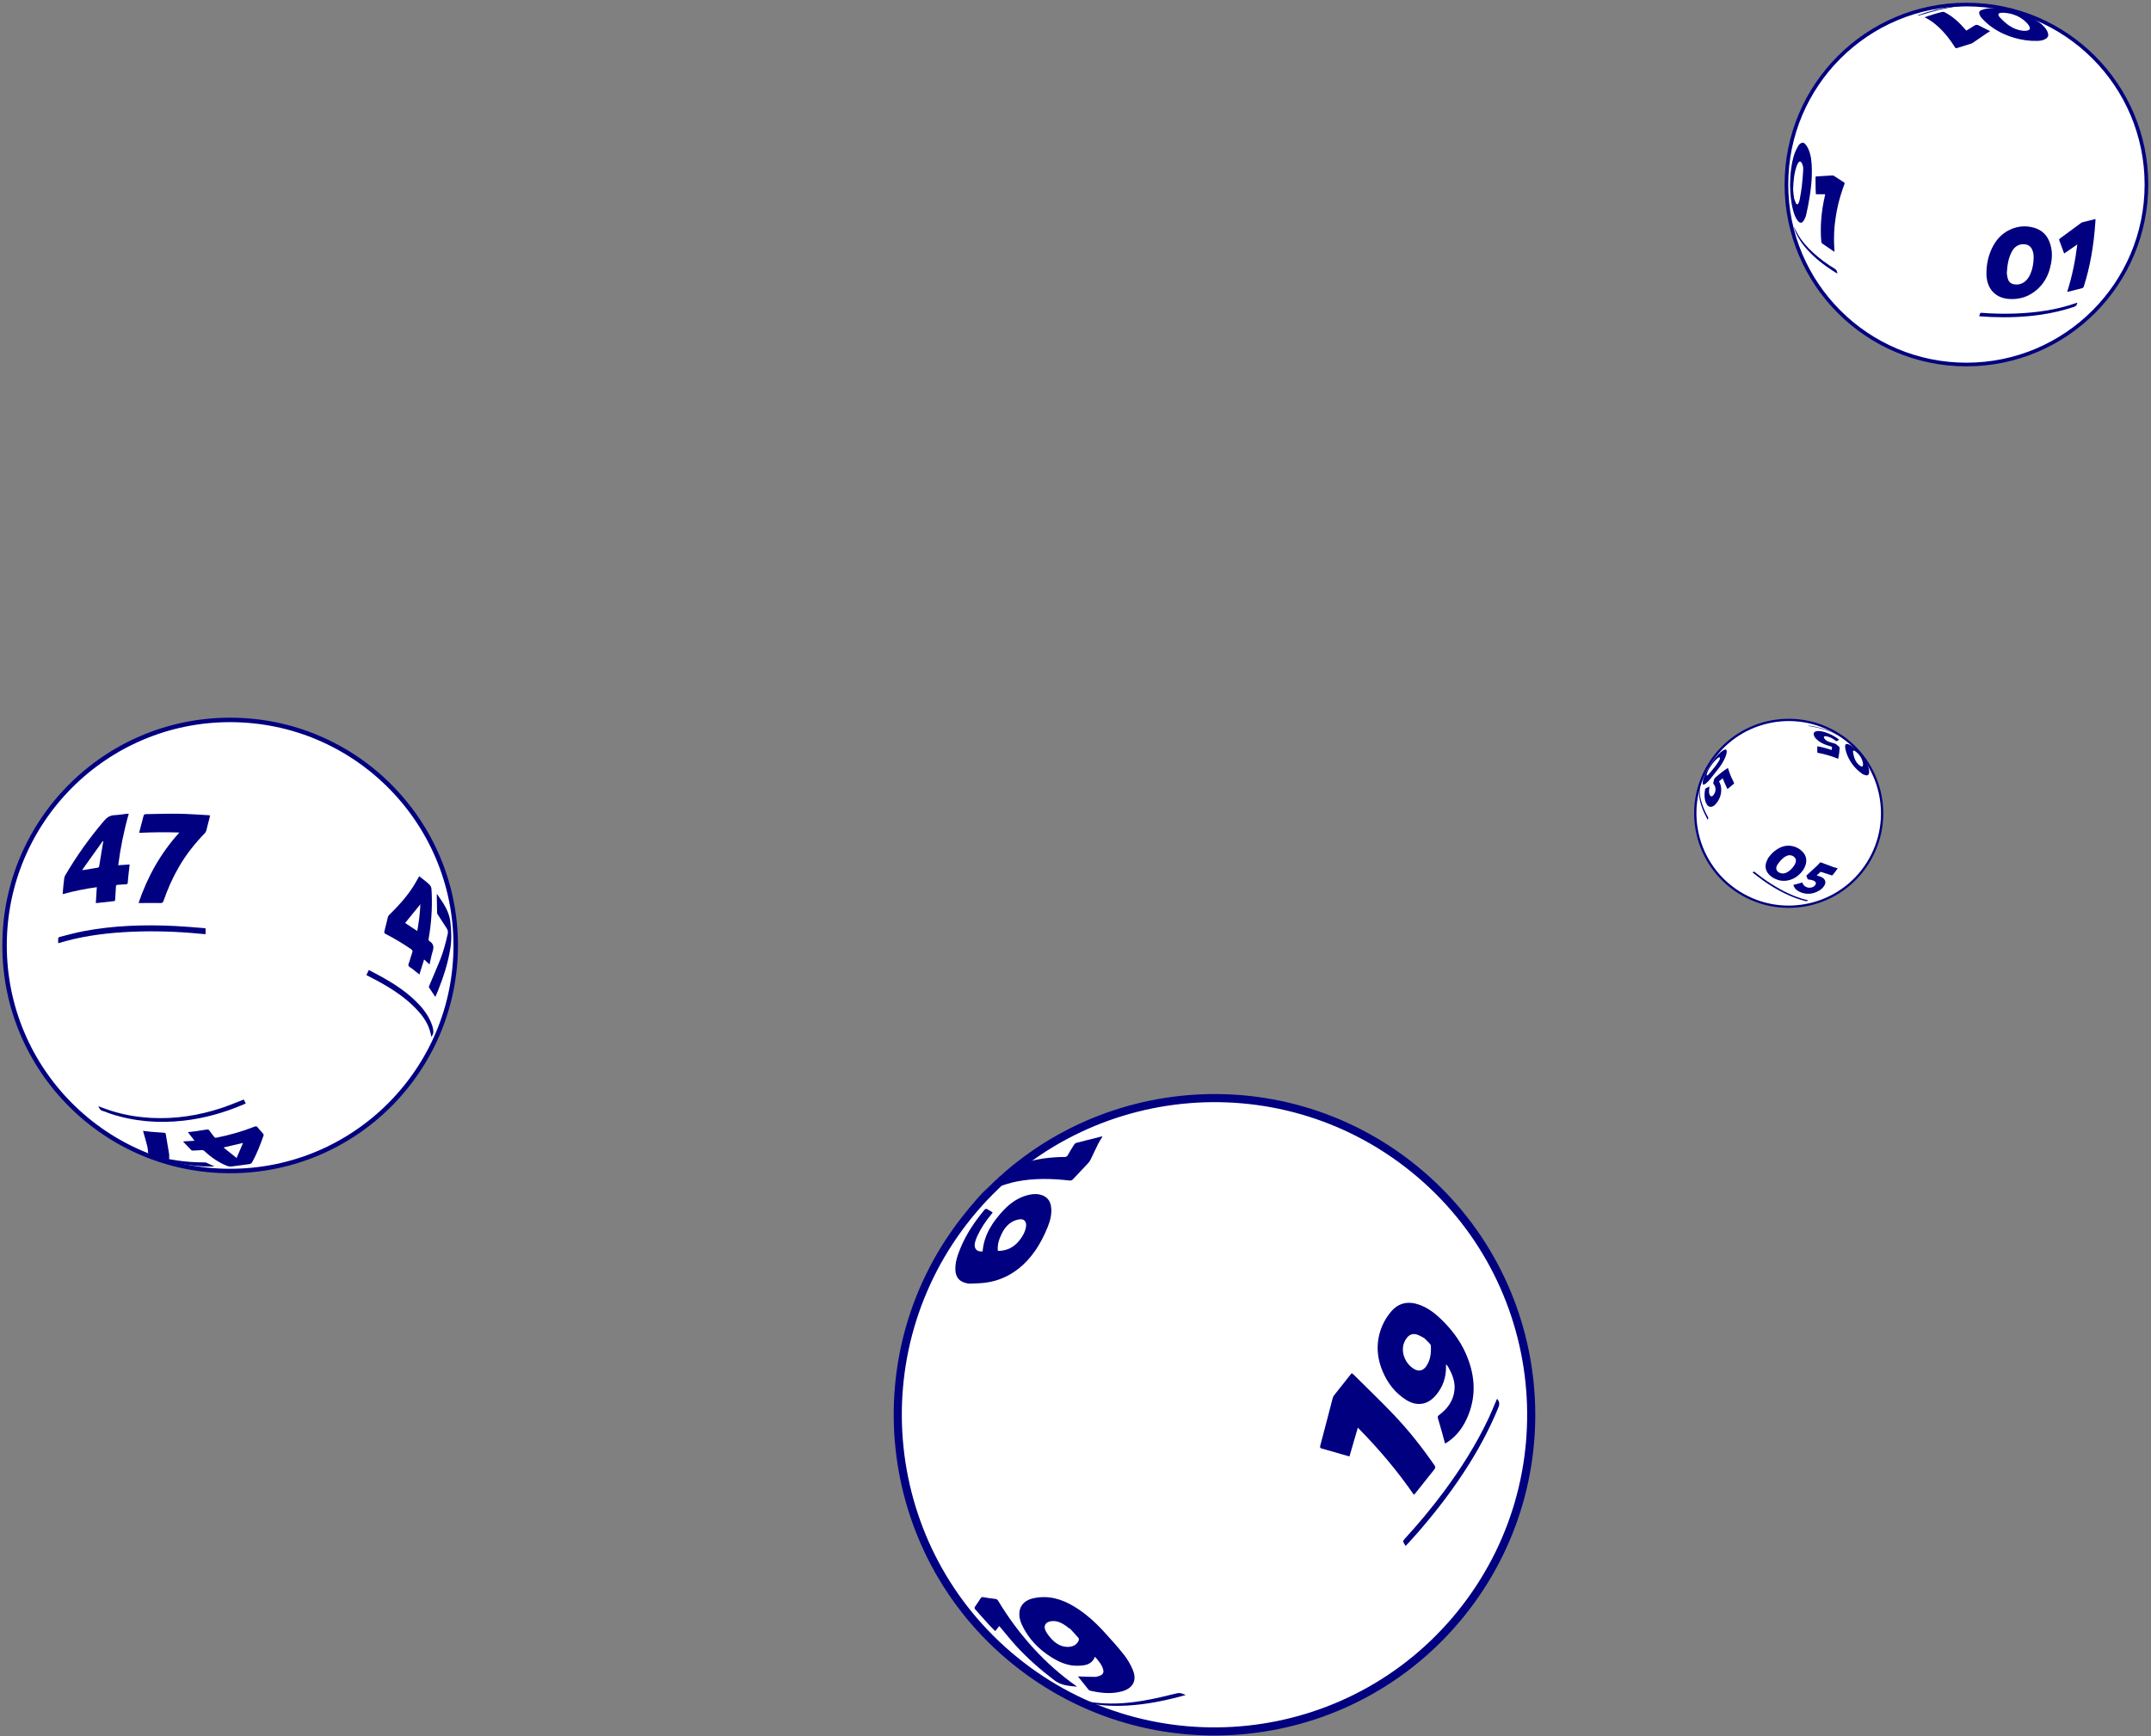 <?xml version="1.0" encoding="UTF-8"?>
<svg width="472px" height="381px" viewBox="0 0 472 381" version="1.1" xmlns="http://www.w3.org/2000/svg" xmlns:xlink="http://www.w3.org/1999/xlink">
    <rect x="0" y="0" width="472" height="381" fill="#808080" stroke="none"/>
    <title>9916F1A0-F955-42C7-A491-C48D1C817922</title>
    <g id="Toolkit" stroke="none" stroke-width="1" fill="none" fill-rule="evenodd">
        <g id="Toolkit-1" transform="translate(-1984, -4173)">
            <g id="Group-24" transform="translate(1985, 4174)">
                <g id="core-element-/draw-ball/illustrated/47" transform="translate(0, 157)">
                    <path d="M98.02,49.99 C98.02,77.058 76.078,99 49.01,99 C21.944,99 -3.26849658e-13,77.058 -3.26849658e-13,49.99 C-3.26849658e-13,22.922 21.944,0.98 49.01,0.98 C76.078,0.98 98.02,22.922 98.02,49.99" id="Fill-115" fill="#FFFFFF"></path>
                    <path d="M99,49.499 C99,76.837 76.838,99 49.499,99 C22.162,99 0,76.837 0,49.499 C0,22.162 22.162,-0.001 49.499,0 C76.838,0 99,22.162 99,49.499" id="Fill-117" fill="#FFFFFF"></path>
                    <path d="M99,49.499 C99,76.837 76.838,99 49.499,99 C22.162,99 0,76.837 0,49.499 C0,22.162 22.162,-0.001 49.499,0 C76.838,0 99,22.162 99,49.499 Z" id="Stroke-119" stroke="#000080" stroke-width="0.98" stroke-linecap="round" stroke-linejoin="round"></path>
                    <path d="M17.061,32.879 C17.091,32.91 17.122,32.941 17.152,32.973 C18.231,32.794 19.308,32.607 20.388,32.441 C20.643,32.402 20.732,32.301 20.773,32.049 C21.012,30.511 21.271,28.975 21.525,27.44 C21.569,27.181 21.623,26.926 21.672,26.669 C21.629,26.647 21.585,26.624 21.541,26.602 C20.048,28.694 18.556,30.787 17.061,32.879 M27.255,20.588 C26.188,24.313 25.433,28.05 24.941,31.895 C25.79,31.838 26.594,31.785 27.446,31.727 C27.367,32.425 27.293,33.061 27.226,33.698 C27.157,34.35 27.076,35.002 27.041,35.657 C27.026,35.982 26.906,36.067 26.598,36.075 C25.998,36.092 25.399,36.166 24.799,36.192 C24.54,36.203 24.455,36.306 24.442,36.551 C24.391,37.511 24.322,38.471 24.27,39.43 C24.259,39.63 24.229,39.749 23.985,39.774 C22.741,39.901 21.501,40.046 20.259,40.185 C20.202,40.192 20.144,40.185 20.027,40.185 C20.1,39.028 20.172,37.89 20.245,36.709 C17.703,37.053 15.231,37.558 12.743,38.235 C12.803,37.556 12.853,36.928 12.916,36.302 C12.97,35.766 13.024,35.229 13.105,34.696 C13.135,34.495 13.213,34.288 13.318,34.111 C15.792,29.873 18.64,25.897 21.823,22.153 C22.468,21.394 23.138,20.94 24.15,20.9 C25.065,20.864 25.974,20.696 26.887,20.59 C26.99,20.578 27.095,20.588 27.255,20.588" id="Fill-121" fill="#000080"></path>
                    <path d="M29.525,24.782 C29.876,23.428 30.195,22.156 30.545,20.894 C30.575,20.788 30.812,20.681 30.955,20.68 C33.405,20.635 35.857,20.557 38.308,20.594 C40.392,20.624 42.475,20.791 44.561,20.899 C44.723,20.907 44.884,20.931 45.089,20.953 C45.066,21.088 45.053,21.2 45.026,21.309 C44.776,22.304 44.533,23.301 44.265,24.291 C44.209,24.498 44.095,24.714 43.947,24.864 C41.726,27.134 39.776,29.62 38.187,32.386 C36.845,34.719 35.757,37.177 34.881,39.729 C34.758,40.085 34.602,40.191 34.235,40.185 C32.744,40.164 31.255,40.184 29.767,40.188 C29.673,40.189 29.582,40.18 29.406,40.173 C31.362,34.4 34.252,29.247 38.362,24.71 C35.403,24.61 32.511,24.644 29.525,24.782" id="Fill-123" fill="#000080"></path>
                    <path d="M90.556,46.337 C90.903,44.368 91.17,42.438 91.247,40.457 C90.113,41.847 89.01,43.201 87.898,44.565 C88.773,45.148 89.645,45.731 90.556,46.337 M90.982,34.307 C91.503,34.712 91.992,35.092 92.481,35.473 C92.501,35.488 92.52,35.504 92.537,35.52 C93.673,36.493 93.666,36.493 93.728,37.978 C93.871,41.347 93.646,44.69 93.058,48.011 C93.015,48.256 93.05,48.441 93.255,48.568 C94.125,49.099 94.252,49.817 93.953,50.754 C93.655,51.682 93.493,52.651 93.256,53.668 C92.832,53.278 92.463,52.936 92.063,52.568 C91.713,53.689 91.38,54.755 91.031,55.871 C90.45,55.407 89.927,54.991 89.405,54.575 C89.133,54.361 88.716,54.196 88.626,53.923 C88.535,53.655 88.774,53.278 88.873,52.949 C89.06,52.331 89.22,51.703 89.451,51.101 C89.607,50.691 89.482,50.501 89.144,50.27 C87.37,49.052 85.526,47.955 83.614,46.969 C83.346,46.83 83.265,46.706 83.348,46.392 C83.624,45.366 83.848,44.327 84.11,43.297 C84.155,43.123 84.258,42.942 84.385,42.818 C86.353,40.91 88.184,38.888 89.669,36.577 C90.071,35.955 90.418,35.297 90.789,34.656 C90.847,34.554 90.902,34.452 90.982,34.307" id="Fill-125" fill="#000080"></path>
                    <path d="M52.332,92.837 C50.873,93.175 49.52,93.489 48.169,93.803 C48.152,93.835 48.135,93.866 48.117,93.899 C49.029,94.626 49.938,95.353 50.919,96.137 C51.413,94.984 51.858,93.945 52.332,92.837 M39.277,92.499 C40.053,92.454 40.83,92.409 41.679,92.361 C41.177,91.706 40.724,91.117 40.23,90.471 C40.91,90.391 41.517,90.33 42.12,90.245 C42.881,90.139 43.641,90.023 44.398,89.893 C44.639,89.851 44.783,89.906 44.93,90.111 C45.268,90.59 45.65,91.039 45.998,91.513 C46.13,91.694 46.268,91.731 46.48,91.69 C49.33,91.123 52.115,90.34 54.817,89.275 C55.161,89.138 55.35,89.172 55.578,89.472 C55.933,89.938 56.359,90.352 56.735,90.803 C56.816,90.898 56.878,91.083 56.84,91.189 C56.134,93.179 55.397,95.156 54.366,97.011 C54.21,97.292 54.024,97.445 53.691,97.487 C52.389,97.652 51.093,97.863 49.789,98.009 C49.455,98.048 49.075,97.976 48.759,97.849 C46.931,97.106 45.336,96 43.906,94.661 C43.689,94.457 43.491,94.376 43.187,94.408 C42.576,94.474 41.958,94.49 41.344,94.516 C41.232,94.52 41.08,94.51 41.014,94.442 C40.403,93.829 39.808,93.201 39.208,92.578 C39.232,92.552 39.255,92.524 39.277,92.499" id="Fill-127" fill="#000080"></path>
                    <path d="M11.77,49.01 C11.77,48.605 11.746,48.249 11.784,47.9 C11.796,47.796 11.964,47.656 12.084,47.626 C13.836,47.191 15.577,46.697 17.347,46.361 C23.996,45.1 30.708,44.9 37.445,45.23 C39.558,45.334 41.667,45.533 43.779,45.691 C43.884,45.699 43.988,45.725 44.109,45.747 L44.109,47.028 C43.668,46.992 43.243,46.96 42.818,46.918 C37.84,46.439 32.853,46.274 27.857,46.492 C22.967,46.705 18.122,47.272 13.377,48.549 C12.857,48.689 12.342,48.845 11.77,49.01" id="Fill-129" fill="#000080"></path>
                    <path d="M94.899,38.228 C95.359,38.902 95.842,39.56 96.275,40.255 C97.047,41.498 97.653,42.849 97.822,44.35 C98.04,46.251 98.126,48.165 97.828,50.081 C97.332,53.272 96.35,56.288 95.184,59.239 C94.988,59.738 94.77,60.229 94.559,60.723 C94.546,60.751 94.511,60.767 94.505,60.772 C94.046,60.088 93.585,59.411 93.141,58.722 C93.098,58.654 93.124,58.494 93.163,58.4 C93.966,56.487 94.806,54.591 95.578,52.661 C96.307,50.841 96.802,48.927 97.238,46.993 C97.341,46.54 97.286,46.155 97.055,45.794 C96.404,44.776 95.74,43.768 95.086,42.752 C95.013,42.641 94.92,42.509 94.916,42.385 C94.88,41.016 94.86,39.648 94.836,38.281 C94.858,38.263 94.877,38.245 94.899,38.228" id="Fill-131" fill="#000080"></path>
                    <path d="M30.386,90.178 C31.024,90.258 31.605,90.348 32.193,90.4 C33.131,90.485 34.072,90.548 35.014,90.608 C35.209,90.621 35.331,90.659 35.366,90.861 C35.611,92.318 35.874,93.774 36.103,95.234 C36.159,95.589 36.113,95.959 36.113,96.396 C36.588,96.475 37.151,96.575 37.717,96.663 C39.763,96.974 41.823,97.12 43.896,97.114 C44.026,97.114 44.172,97.119 44.284,97.17 C44.892,97.443 45.49,97.734 46.069,98.007 C45.34,98.007 44.585,98.039 43.836,98.001 C41.377,97.881 38.952,97.523 36.574,96.928 C34.95,96.521 33.334,96.08 31.809,95.39 C31.575,95.284 31.5,95.168 31.492,94.903 C31.477,94.403 31.401,93.898 31.28,93.41 C31.043,92.463 30.758,91.527 30.495,90.586 C30.462,90.468 30.432,90.351 30.386,90.178" id="Fill-133" fill="#000080"></path>
                    <path d="M52.49,83.317 C52.637,83.6 52.774,83.865 52.931,84.166 C52.789,84.232 52.674,84.288 52.557,84.339 C48.28,86.183 43.851,87.443 39.225,87.958 C33.754,88.564 28.377,88.139 23.128,86.39 C22.596,86.211 22.083,85.96 21.541,85.819 C21,85.678 20.781,85.292 20.584,84.788 C21.186,85.008 21.752,85.221 22.321,85.424 C25.504,86.558 28.791,87.157 32.155,87.341 C37.429,87.627 42.562,86.83 47.57,85.184 C49.126,84.673 50.641,84.026 52.174,83.44 C52.271,83.403 52.369,83.364 52.49,83.317" id="Fill-135" fill="#000080"></path>
                    <path d="M79.396,56.003 C79.575,55.63 79.739,55.285 79.928,54.891 C80.978,55.447 82.002,55.962 83.001,56.522 C85.525,57.938 87.927,59.535 90.038,61.54 C91.4,62.836 92.6,64.261 93.404,65.987 C93.771,66.77 94.073,67.588 94.099,68.454 C94.109,68.841 93.871,69.235 93.673,69.594 C93.536,69.05 93.435,68.494 93.258,67.964 C92.682,66.226 91.627,64.788 90.386,63.482 C88.004,60.974 85.154,59.102 82.154,57.446 C81.261,56.954 80.348,56.5 79.396,56.003" id="Fill-137" fill="#000080"></path>
                </g>
                <g id="core-element-/draw-ball/illustrated/19" transform="translate(196, 240)">
                    <path d="M112.106,16.748 C141.627,40.666 146.17,83.986 122.252,113.509 C98.335,143.031 55.013,147.574 25.49,123.657 C-4.031,99.739 -8.574,56.417 15.344,26.896 C39.263,-2.626 82.583,-7.171 112.106,16.748" id="Fill-69" fill="#000080"></path>
                    <path d="M113.249,15.5 C143.072,39.662 147.662,83.425 123.499,113.25 C99.337,143.071 55.574,147.662 25.751,123.5 C-4.072,99.338 -8.662,55.574 15.501,25.751 C39.663,-4.072 83.426,-8.661 113.249,15.5" id="Fill-71" fill="#FFFFFF"></path>
                    <path d="M113.249,15.5 C143.072,39.662 147.662,83.425 123.499,113.25 C99.337,143.071 55.574,147.662 25.751,123.5 C-4.072,99.338 -8.662,55.574 15.501,25.751 C39.663,-4.072 83.426,-8.661 113.249,15.5 Z" id="Stroke-73" stroke="#000080" stroke-width="1.779" stroke-linecap="round" stroke-linejoin="round"></path>
                    <path d="M115.548,52.685 C115.141,52.479 114.581,52.118 113.976,51.91 C113.006,51.577 112.227,51.901 111.618,52.737 C109.938,55.043 111.171,58.264 113.354,59.484 C114.404,60.072 115.348,59.795 116.017,58.777 C116.905,57.429 117.062,55.923 116.978,54.36 C116.969,54.209 116.881,54.037 116.777,53.925 C116.432,53.549 116.06,53.198 115.548,52.685 M120.092,75.818 C119.848,74.919 119.629,74.083 119.397,73.25 C119.116,72.253 118.834,71.256 118.53,70.268 C118.428,69.943 118.487,69.782 118.765,69.574 C120.631,68.182 121.957,66.417 122.169,63.971 C122.325,62.175 121.665,60.591 120.818,59.075 C120.692,58.846 120.547,58.629 120.306,58.427 C120.303,58.562 120.294,58.697 120.298,58.83 C120.363,61.248 119.617,63.385 118.089,65.203 C116.286,67.343 113.91,67.715 111.542,66.225 C109.147,64.717 107.472,62.546 106.373,59.91 C104.992,56.59 104.914,53.228 106.335,49.918 C106.807,48.818 107.481,47.761 108.252,46.855 C109.932,44.878 112.075,44.511 114.446,45.354 C116.236,45.991 117.742,47.112 119.11,48.417 C121.359,50.567 123.265,53.005 124.565,55.88 C126.587,60.359 127.057,64.943 125.185,69.606 C124.219,72.019 122.78,74.08 120.598,75.518 C120.453,75.616 120.298,75.698 120.092,75.818" id="Fill-75" fill="#000080"></path>
                    <path d="M99.625,60.374 C99.8,60.515 99.969,60.628 100.111,60.768 C103.023,63.667 105.997,66.509 108.831,69.483 C112.107,72.923 115.044,76.652 117.748,80.556 C117.993,80.908 118.017,81.148 117.739,81.492 C116.326,83.243 114.935,85.015 113.532,86.778 C113.459,86.869 113.364,86.938 113.244,87.051 C109.615,81.777 105.506,76.941 100.954,72.324 C100.329,74.472 99.729,76.531 99.113,78.65 C98.495,78.471 97.938,78.31 97.378,78.15 C95.954,77.741 94.532,77.317 93.103,76.93 C92.706,76.821 92.593,76.705 92.711,76.265 C93.629,72.836 94.51,69.398 95.408,65.965 C95.47,65.738 95.539,65.493 95.68,65.313 C96.907,63.743 98.148,62.182 99.389,60.621 C99.449,60.543 99.526,60.477 99.625,60.374" id="Fill-77" fill="#000080"></path>
                    <path d="M37.703,116.336 C37.678,116.361 37.655,116.385 37.629,116.41 C37.384,116.21 37.151,115.994 36.891,115.814 C35.958,115.168 34.973,114.676 33.784,114.789 C32.377,114.926 31.839,115.855 32.534,117.093 C32.882,117.709 33.341,118.281 33.831,118.794 C34.715,119.721 35.772,120.369 37.096,120.439 C38.336,120.507 39.282,120.004 39.692,119.047 C39.759,118.884 39.753,118.592 39.651,118.473 C39.023,117.743 38.358,117.045 37.703,116.336 M39.535,126.919 C40.837,126.962 42.063,127.034 43.288,127.026 C43.702,127.022 44.137,126.859 44.525,126.684 C44.996,126.472 45.215,126.047 45.098,125.525 C44.842,124.352 44.04,123.524 43.279,122.602 C42.511,124.456 40.934,124.557 39.362,124.578 C37.364,124.605 35.577,123.848 33.911,122.834 C30.982,121.053 28.672,118.677 27.211,115.536 C27.015,115.117 26.863,114.664 26.775,114.209 C26.318,111.868 27.481,110.256 29.805,109.758 C33.043,109.063 35.949,109.918 38.679,111.567 C41.149,113.057 43.288,114.972 45.229,117.1 C46.731,118.749 48.246,120.399 49.619,122.154 C50.431,123.191 51.131,124.373 51.617,125.598 C52.518,127.882 51.55,129.556 49.174,130.202 C46.833,130.839 44.518,130.577 42.206,130.048 C42.098,130.021 41.973,129.968 41.908,129.885 C41.103,128.892 40.307,127.889 39.535,126.919" id="Fill-79" fill="#000080"></path>
                    <path d="M21.953,33.54 C23.957,33.543 25.552,32.729 26.774,31.13 C27.425,30.278 27.97,29.343 28.142,28.233 C28.312,27.152 27.768,26.464 26.743,26.6 C26.099,26.686 25.422,26.924 24.874,27.284 C23.633,28.096 22.905,29.381 22.36,30.782 C22.022,31.653 21.864,32.559 21.953,33.54 M20.83,25.102 C20.686,25.29 20.578,25.439 20.465,25.578 C19.288,27.007 18.257,28.543 17.466,30.247 C17.258,30.692 17.077,31.165 16.957,31.646 C16.619,32.995 17.315,33.798 18.618,33.635 C18.936,29.948 20.831,27.152 23.18,24.64 C24.721,22.993 26.528,21.752 28.711,21.244 C29.697,21.013 30.691,20.963 31.668,21.313 C32.84,21.733 33.489,22.619 33.647,23.904 C33.838,25.448 33.46,26.895 32.895,28.294 C31.425,31.932 29.426,35.159 26.363,37.535 C24.247,39.174 21.869,40.159 19.273,40.503 C18.126,40.656 16.961,40.668 15.803,40.716 C15.513,40.727 15.217,40.648 14.93,40.579 C13.455,40.227 12.683,39.244 12.639,37.645 C12.591,35.936 13.155,34.379 13.787,32.854 C15.081,29.731 16.954,27.008 19.071,24.462 C19.165,24.35 19.431,24.275 19.549,24.333 C19.974,24.544 20.37,24.819 20.83,25.102" id="Fill-81" fill="#000080"></path>
                    <path d="M44.929,8.433 C44.592,8.989 44.247,9.482 43.981,10.014 C43.404,11.167 42.877,12.345 42.309,13.503 C42.17,13.788 41.979,14.063 41.761,14.296 C40.689,15.447 39.585,16.575 38.519,17.735 C38.26,18.018 38.031,18.128 37.635,18.083 C33.796,17.641 29.954,17.562 26.149,18.292 C24.564,18.598 23.032,19.161 21.478,19.608 C21.361,19.641 21.247,19.684 21.061,19.634 C21.901,18.745 22.737,17.852 23.583,16.966 C23.865,16.671 24.199,16.417 24.462,16.105 C25.278,15.128 26.391,14.658 27.565,14.275 C30.505,13.317 33.538,12.942 36.62,12.92 C36.97,12.916 37.145,12.806 37.31,12.512 C37.751,11.729 38.221,10.96 38.702,10.202 C38.807,10.038 39,9.873 39.186,9.824 C41.01,9.344 42.841,8.89 44.67,8.431 C44.727,8.416 44.794,8.431 44.929,8.433" id="Fill-83" fill="#000080"></path>
                    <path d="M39.313,129.172 C37.614,128.994 35.919,128.945 34.438,127.824 C31.384,125.51 28.505,123.005 25.917,120.168 C24.761,118.901 23.695,117.55 22.588,116.238 C22.496,116.127 22.401,116.018 22.272,115.868 C21.972,116.243 21.7,116.585 21.386,116.98 C20.856,116.442 20.348,115.956 19.877,115.437 C18.912,114.374 17.974,113.288 17.01,112.222 C16.806,111.997 16.797,111.824 16.974,111.576 C17.396,110.982 17.8,110.376 18.192,109.761 C18.338,109.534 18.492,109.485 18.76,109.531 C19.631,109.684 20.506,109.818 21.384,109.911 C21.705,109.945 21.877,110.071 22.035,110.336 C24.308,114.123 26.934,117.64 29.91,120.881 C32.654,123.868 35.667,126.553 38.971,128.892 C39.091,128.976 39.2,129.078 39.313,129.172" id="Fill-85" fill="#000080"></path>
                    <path d="M111.424,98.283 C111.238,97.953 111.037,97.679 110.93,97.373 C110.885,97.243 110.99,97.003 111.1,96.883 C114.186,93.515 117.119,90.018 119.843,86.347 C123.632,81.24 127.019,75.883 129.721,70.106 C130.283,68.902 130.776,67.664 131.302,66.444 C131.365,66.295 131.435,66.151 131.51,65.99 C132.011,66.576 132.112,67.115 131.809,67.86 C130.06,72.136 127.923,76.204 125.491,80.119 C122.201,85.411 118.441,90.346 114.374,95.048 C113.591,95.952 112.781,96.831 111.981,97.72 C111.818,97.901 111.636,98.069 111.424,98.283" id="Fill-87" fill="#000080"></path>
                    <path d="M63.182,131 C62.546,131.174 62.02,131.328 61.488,131.464 C57.364,132.525 53.17,133.29 48.828,133.376 C45.633,133.439 42.504,133.148 39.543,132.072 C39.468,132.045 39.397,132.012 39.325,131.981 C39.313,131.975 39.309,131.956 39.318,131.971 C40.269,132.158 41.231,132.387 42.215,132.534 C46.137,133.118 50.049,132.909 53.915,132.237 C56.365,131.812 58.78,131.249 61.176,130.647 C61.981,130.445 62.479,130.706 63.182,131" id="Fill-89" fill="#000080"></path>
                    <path d="M5.616,43.407 C8.616,34.505 13.094,26.473 19.657,19.657 C19.002,20.462 18.362,21.276 17.694,22.068 C12.519,28.204 8.838,35.161 6.246,42.72 C6.148,43.007 5.953,43.259 5.805,43.525 C5.742,43.485 5.679,43.447 5.616,43.407" id="Fill-91" fill="#000080"></path>
                </g>
                <g id="core-element-/draw-ball/illustrated/01" transform="translate(391, 0)">
                    <path d="M78.202,39.101 C78.202,60.695 60.696,78.202 39.102,78.202 C17.506,78.202 0,60.695 0,39.101 C0,17.507 17.506,0 39.102,0 C60.696,0 78.202,17.507 78.202,39.101" id="Fill-23" fill="#FFFFFF"></path>
                    <path d="M79,39.5 C79,61.315 61.316,79 39.5,79 C17.686,79 0,61.315 0,39.5 C0,17.685 17.686,0 39.5,0 C61.316,0 79,17.685 79,39.5" id="Fill-25" fill="#FFFFFF"></path>
                    <path d="M79,39.5 C79,61.315 61.316,79 39.5,79 C17.686,79 0,61.315 0,39.5 C0,17.685 17.686,0 39.5,0 C61.316,0 79,17.685 79,39.5 Z" id="Stroke-27" stroke="#000080" stroke-width="0.8" stroke-linecap="round" stroke-linejoin="round"></path>
                    <path d="M48.361,58.999 C48.413,59.285 48.458,59.771 48.6,60.23 C48.799,60.88 49.266,61.28 49.947,61.391 C50.832,61.536 51.641,61.354 52.35,60.782 C52.919,60.321 53.291,59.713 53.568,59.052 C54.028,57.952 54.223,56.791 54.252,55.605 C54.269,54.945 54.177,54.293 53.88,53.691 C53.562,53.052 53.046,52.697 52.338,52.622 C51.028,52.485 50.1,53.074 49.487,54.185 C48.697,55.616 48.463,57.193 48.361,58.999 M43.895,58.875 C43.903,57.085 44.254,55.363 44.988,53.729 C45.842,51.828 47.124,50.316 49.033,49.418 C50.718,48.624 52.488,48.46 54.274,48.963 C56.568,49.608 57.727,51.284 58.13,53.552 C58.402,55.07 58.194,56.566 57.785,58.036 C57.297,59.793 56.39,61.301 55.034,62.516 C53.347,64.026 51.354,64.722 49.104,64.628 C47.797,64.572 46.575,64.221 45.575,63.318 C44.447,62.301 44.015,60.966 43.897,59.498 C43.88,59.292 43.895,59.082 43.895,58.875" id="Fill-29" fill="#000080"></path>
                    <path d="M61.615,63.04 C62.699,59.636 63.392,56.2 63.835,52.639 C62.852,53.316 61.919,53.961 60.963,54.623 C60.912,54.521 60.871,54.458 60.847,54.39 C60.527,53.517 60.214,52.643 59.885,51.772 C59.812,51.577 59.844,51.476 60.021,51.346 C61.552,50.231 63.068,49.1 64.592,47.977 C64.699,47.899 64.817,47.816 64.943,47.784 C65.85,47.55 66.761,47.327 67.673,47.101 C67.709,47.092 67.748,47.092 67.828,47.081 C67.813,47.355 67.799,47.608 67.782,47.862 C67.617,50.326 67.329,52.776 66.894,55.208 C66.489,57.46 65.956,59.683 65.256,61.867 C65.186,62.085 65.076,62.203 64.849,62.259 C63.863,62.502 62.88,62.758 61.894,63.005 C61.821,63.024 61.742,63.025 61.615,63.04" id="Fill-31" fill="#000080"></path>
                    <path d="M8.498,41.632 L6.464,41.632 C6.445,41.218 6.413,40.792 6.406,40.365 C6.392,39.565 6.394,38.765 6.384,37.965 C6.382,37.801 6.432,37.728 6.615,37.716 C7.768,37.65 8.92,37.569 10.074,37.506 C10.199,37.498 10.345,37.546 10.449,37.612 C11.162,38.066 11.865,38.536 12.578,38.987 C12.755,39.098 12.811,39.189 12.733,39.397 C11.611,42.372 10.874,45.435 10.576,48.592 C10.408,50.37 10.396,52.151 10.537,53.931 C10.544,54.022 10.547,54.115 10.556,54.263 C10.415,54.18 10.314,54.125 10.222,54.064 C9.434,53.531 8.644,53.001 7.867,52.454 C7.759,52.378 7.669,52.215 7.657,52.085 C7.511,50.506 7.511,48.926 7.623,47.346 C7.756,45.498 8.038,43.672 8.467,41.869 C8.486,41.787 8.49,41.703 8.498,41.632" id="Fill-33" fill="#000080"></path>
                    <path d="M47.657,1.794 C47.392,1.805 47.21,1.812 47.028,1.821 C46.982,1.824 46.932,1.83 46.887,1.842 C46.525,1.927 46.418,2.135 46.583,2.45 C46.641,2.562 46.709,2.677 46.797,2.77 C47.12,3.104 47.437,3.443 47.783,3.755 C48.73,4.608 49.786,5.3 51.079,5.604 C51.667,5.743 52.264,5.828 52.867,5.711 C53.371,5.612 53.542,5.316 53.339,4.868 C53.231,4.63 53.083,4.397 52.905,4.2 C51.509,2.642 49.693,1.922 47.657,1.794 M45.165,0.798 C48.626,0.99 51.953,1.769 54.95,3.582 C55.777,4.081 56.518,4.69 57.04,5.492 C57.222,5.771 57.351,6.096 57.426,6.418 C57.539,6.905 57.31,7.285 56.868,7.543 C56.321,7.863 55.706,7.956 55.081,7.973 C53.314,8.024 51.592,7.773 49.909,7.27 C47.851,6.654 45.973,5.719 44.331,4.387 C43.804,3.96 43.324,3.471 42.858,2.98 C42.647,2.756 42.494,2.467 42.373,2.187 C42.194,1.769 42.315,1.403 42.745,1.224 C43.166,1.047 43.628,0.949 44.083,0.866 C44.419,0.804 44.77,0.818 45.165,0.798" id="Fill-35" fill="#000080"></path>
                    <path d="M39.461,5.729 C40.061,5.36 40.654,5.015 41.22,4.638 C41.553,4.416 41.838,4.385 42.203,4.581 C42.929,4.973 43.679,5.322 44.422,5.691 C44.503,5.73 44.575,5.784 44.687,5.854 C44.455,5.993 44.251,6.104 44.06,6.232 C43.008,6.948 41.963,7.668 40.911,8.384 C40.804,8.456 40.689,8.523 40.567,8.563 C39.523,8.892 38.475,9.205 37.436,9.543 C37.205,9.617 37.103,9.568 36.985,9.379 C35.938,7.711 34.735,6.159 33.257,4.815 C32.448,4.081 31.576,3.427 30.585,2.931 C30.513,2.895 30.447,2.849 30.323,2.773 C31.036,2.54 31.693,2.315 32.358,2.113 C32.964,1.931 33.573,1.761 34.187,1.614 C34.341,1.576 34.547,1.6 34.687,1.671 C36.471,2.589 37.907,3.898 39.176,5.393 C39.271,5.504 39.365,5.616 39.461,5.729" id="Fill-37" fill="#000080"></path>
                    <path d="M1.469,40.572 C1.513,41.021 1.539,41.687 1.653,42.339 C1.729,42.777 1.92,43.2 2.088,43.618 C2.13,43.72 2.294,43.849 2.392,43.842 C2.491,43.835 2.617,43.69 2.664,43.579 C2.771,43.322 2.865,43.053 2.914,42.78 C3.08,41.842 3.26,40.904 3.37,39.96 C3.512,38.738 3.617,37.51 3.683,36.283 C3.713,35.738 3.62,35.185 3.313,34.698 C3.106,34.372 2.872,34.344 2.657,34.645 C2.479,34.894 2.338,35.18 2.236,35.469 C1.686,37.054 1.53,38.699 1.469,40.572 M0.798,39.654 C0.829,37.221 1.043,34.924 1.784,32.703 C1.983,32.107 2.317,31.548 2.61,30.981 C2.692,30.823 2.841,30.689 2.981,30.567 C3.344,30.244 3.777,30.232 4.099,30.59 C4.363,30.886 4.599,31.224 4.761,31.58 C5.441,33.075 5.558,34.666 5.583,36.27 C5.616,38.365 5.39,40.441 5.048,42.504 C4.845,43.738 4.599,44.965 4.323,46.186 C4.227,46.611 4.026,47.027 3.798,47.407 C3.435,48.022 2.951,48.03 2.497,47.465 C1.999,46.841 1.738,46.111 1.527,45.367 C0.981,43.459 0.835,41.505 0.798,39.654" id="Fill-39" fill="#000080"></path>
                    <path d="M63.838,65.434 C63.756,65.923 63.56,66.195 63.118,66.344 C60.731,67.146 58.301,67.7 55.834,68.064 C52.184,68.601 48.52,68.713 44.845,68.569 C44.125,68.541 43.406,68.483 42.687,68.437 C42.565,68.429 42.443,68.407 42.293,68.388 C42.372,68.159 42.428,67.954 42.515,67.767 C42.55,67.7 42.666,67.644 42.741,67.65 C45.213,67.844 47.687,67.907 50.163,67.814 C54.72,67.644 59.216,67.032 63.591,65.503 C63.667,65.475 63.749,65.459 63.838,65.434" id="Fill-41" fill="#000080"></path>
                    <path d="M1.597,48.678 C1.906,49.271 2.204,49.913 2.562,50.524 C3.427,52.001 4.57,53.262 5.831,54.423 C7.304,55.777 8.908,56.966 10.631,57.996 C11.059,58.251 11.115,58.6 11.172,59.051 C10.818,58.83 10.497,58.638 10.186,58.437 C8.098,57.074 6.142,55.558 4.491,53.698 C3.192,52.233 2.134,50.633 1.607,48.741 C1.597,48.705 1.595,48.668 1.597,48.678" id="Fill-43" fill="#000080"></path>
                    <path d="M44.687,0.112 C43.92,0.112 42.803,0.095 41.687,0.115 C38.847,0.169 36.052,0.526 33.313,1.206 C31.938,1.549 30.589,1.978 29.224,2.361 C29.069,2.404 28.899,2.403 28.727,2.369 C33.983,0.533 39.4,-0.325 44.687,0.112" id="Fill-45" fill="#000080"></path>
                </g>
                <g id="core-element-/draw-ball/illustrated/05" transform="translate(371, 157)">
                    <path d="M37.87,31.382 C31.861,40.975 19.212,43.88 9.618,37.87 C0.025,31.861 -2.88,19.212 3.13,9.618 C9.14,0.025 21.789,-2.88 31.382,3.13 C40.975,9.139 43.88,21.788 37.87,31.382" id="Fill-93" fill="#FFFFFF"></path>
                    <path d="M37.87,31.382 C31.86,40.975 19.212,43.88 9.618,37.87 C0.025,31.86 -2.88,19.212 3.13,9.618 C9.14,0.025 21.788,-2.88 31.382,3.13 C40.975,9.14 43.88,21.788 37.87,31.382 Z" id="Stroke-95" stroke="#000080" stroke-width="0.5" stroke-linecap="round" stroke-linejoin="round"></path>
                    <path d="M18.123,31.624 C18.064,31.716 17.997,31.805 17.946,31.902 C17.563,32.638 17.812,33.266 18.594,33.58 C19.148,33.801 19.665,33.705 20.161,33.434 C20.783,33.094 21.256,32.599 21.652,32.03 C21.848,31.748 22,31.445 22.062,31.108 C22.128,30.749 22.051,30.428 21.788,30.157 C21.314,29.669 20.621,29.555 19.964,29.881 C19.169,30.276 18.625,30.932 18.123,31.624 M15.995,30.315 C16.531,29.54 17.177,28.879 17.978,28.37 C18.983,27.731 20.076,27.451 21.271,27.686 C22.144,27.858 22.899,28.269 23.51,28.896 C24.395,29.807 24.556,30.877 24.132,32.038 C23.853,32.801 23.357,33.425 22.755,33.98 C22.039,34.64 21.207,35.074 20.238,35.245 C19.253,35.418 18.313,35.279 17.418,34.831 C16.903,34.573 16.443,34.249 16.077,33.813 C15.372,32.976 15.256,32.042 15.648,31.042 C15.746,30.793 15.879,30.557 15.995,30.315" id="Fill-97" fill="#000080"></path>
                    <path d="M21.515,36.217 C22.193,36.034 22.844,35.857 23.506,35.678 C23.598,35.998 23.755,36.265 24.015,36.469 C24.661,36.975 25.665,36.94 26.213,36.383 C26.289,36.305 26.356,36.212 26.405,36.116 C26.564,35.811 26.41,35.474 26.048,35.313 C25.656,35.14 25.243,35.047 24.817,35.014 C24.729,35.008 24.681,34.982 24.649,34.899 C24.57,34.693 24.485,34.49 24.397,34.288 C24.363,34.211 24.381,34.163 24.442,34.107 C25.157,33.452 25.874,32.8 26.581,32.137 C26.859,31.875 27.116,31.592 27.374,31.312 C27.448,31.231 27.507,31.256 27.587,31.286 C28.476,31.619 29.365,31.954 30.258,32.277 C30.528,32.375 30.811,32.438 31.089,32.516 C31.136,32.529 31.184,32.544 31.257,32.565 C31.093,32.793 30.944,33.005 30.787,33.212 C30.582,33.485 30.37,33.752 30.166,34.026 C30.1,34.115 30.036,34.146 29.924,34.109 C29.151,33.857 28.375,33.61 27.6,33.364 C27.557,33.35 27.486,33.338 27.462,33.36 C27.189,33.61 26.923,33.867 26.643,34.133 C26.884,34.206 27.108,34.263 27.323,34.344 C27.516,34.416 27.708,34.498 27.884,34.603 C28.557,35.004 28.729,35.672 28.33,36.343 C28.04,36.833 27.623,37.205 27.132,37.488 C25.864,38.218 24.533,38.378 23.152,37.839 C22.486,37.579 21.925,37.18 21.628,36.5 C21.6,36.436 21.58,36.369 21.554,36.304 C21.544,36.275 21.529,36.249 21.515,36.217" id="Fill-99" fill="#000080"></path>
                    <path d="M3.106,14.606 C3.074,14.964 3.031,15.292 3.017,15.622 C3.004,15.931 3.053,16.236 3.205,16.511 C3.379,16.827 3.647,16.871 3.889,16.604 C4.352,16.095 4.542,15.493 4.39,14.81 C4.325,14.518 4.195,14.252 3.983,14.031 C3.954,14.002 3.944,13.943 3.947,13.899 C3.953,13.819 3.976,13.741 3.991,13.662 C4.141,12.887 4.138,12.884 4.724,12.369 C5.456,11.725 6.229,11.134 7.056,10.614 C7.089,10.593 7.125,10.578 7.169,10.554 C7.252,10.808 7.329,11.051 7.41,11.292 C7.702,12.156 8.076,12.984 8.492,13.794 C8.546,13.9 8.536,13.953 8.442,14.029 C8.032,14.362 7.632,14.705 7.228,15.045 C7.179,15.086 7.131,15.128 7.063,15.186 C6.873,14.781 6.686,14.398 6.515,14.009 C6.345,13.623 6.191,13.231 6.021,12.818 C5.745,13.039 5.477,13.254 5.203,13.474 C5.412,13.855 5.566,14.239 5.633,14.655 C5.803,15.718 5.604,16.717 5.078,17.646 C4.901,17.958 4.674,18.246 4.44,18.518 C4.3,18.682 4.115,18.822 3.925,18.926 C3.385,19.222 2.888,19.081 2.546,18.564 C2.275,18.156 2.152,17.697 2.081,17.222 C1.982,16.559 2.035,15.9 2.161,15.245 C2.182,15.133 2.229,15.052 2.334,15 C2.589,14.873 2.842,14.741 3.106,14.606" id="Fill-101" fill="#000080"></path>
                    <path d="M31.349,8.525 C31.12,8.437 30.888,8.348 30.656,8.26 C29.442,7.8 28.195,7.461 26.919,7.229 C26.85,7.216 26.78,7.216 26.78,7.112 C26.779,6.676 26.772,6.241 26.767,5.782 C27.838,5.973 28.886,6.249 29.946,6.609 C29.969,6.379 29.995,6.168 30.007,5.957 C30.008,5.929 29.942,5.882 29.899,5.868 C29.403,5.702 28.893,5.566 28.408,5.37 C27.686,5.078 27.017,4.688 26.477,4.108 C26.246,3.859 26.063,3.582 25.997,3.24 C25.931,2.903 26.062,2.657 26.384,2.539 C26.741,2.409 27.111,2.42 27.48,2.472 C28.203,2.575 28.887,2.81 29.55,3.108 C30.251,3.423 30.909,3.809 31.509,4.292 C31.531,4.31 31.552,4.33 31.589,4.363 C31.383,4.472 31.192,4.577 30.996,4.672 C30.97,4.684 30.912,4.653 30.881,4.628 C30.373,4.22 29.822,3.888 29.198,3.697 C28.977,3.629 28.741,3.582 28.51,3.577 C28.217,3.572 28.13,3.755 28.281,4.008 C28.51,4.391 28.867,4.63 29.268,4.779 C29.725,4.949 30.202,5.062 30.668,5.209 C30.764,5.239 30.856,5.298 30.936,5.362 C31.158,5.54 31.376,5.725 31.588,5.914 C31.63,5.951 31.664,6.024 31.663,6.079 C31.651,6.893 31.535,7.695 31.374,8.491 C31.372,8.499 31.363,8.506 31.349,8.525" id="Fill-103" fill="#000080"></path>
                    <path d="M35.089,6.857 C35.081,6.852 35.073,6.846 35.064,6.841 C34.948,6.779 34.827,6.676 34.696,6.754 C34.562,6.833 34.596,6.991 34.618,7.117 C34.667,7.4 34.723,7.684 34.799,7.962 C34.985,8.645 35.272,9.281 35.805,9.773 C35.983,9.937 36.187,10.082 36.4,10.198 C36.586,10.299 36.742,10.207 36.787,10 C36.811,9.892 36.82,9.775 36.807,9.666 C36.673,8.468 36.037,7.569 35.089,6.857 M36.646,11.828 C35.484,11.027 34.56,10.012 33.865,8.79 C33.441,8.044 33.12,7.258 32.949,6.417 C32.905,6.198 32.877,5.971 32.882,5.748 C32.891,5.347 33.117,5.199 33.506,5.316 C33.926,5.442 34.278,5.689 34.613,5.957 C35.882,6.968 36.925,8.168 37.666,9.612 C37.925,10.116 38.118,10.646 38.155,11.217 C38.166,11.394 38.152,11.581 38.107,11.753 C38.021,12.085 37.786,12.237 37.447,12.157 C37.168,12.092 36.904,11.965 36.633,11.866 C36.637,11.853 36.642,11.84 36.646,11.828" id="Fill-105" fill="#000080"></path>
                    <path d="M3.092,10.584 C2.991,10.774 2.844,11.005 2.741,11.255 C2.634,11.513 2.567,11.788 2.491,12.058 C2.48,12.099 2.508,12.171 2.542,12.2 C2.563,12.218 2.638,12.194 2.671,12.167 C2.779,12.079 2.89,11.993 2.979,11.886 C3.475,11.291 3.977,10.702 4.451,10.089 C4.746,9.706 5.002,9.291 5.26,8.88 C5.338,8.756 5.377,8.601 5.408,8.455 C5.425,8.374 5.388,8.282 5.375,8.195 C5.288,8.211 5.194,8.212 5.115,8.247 C5.031,8.284 4.956,8.348 4.884,8.41 C4.175,9.012 3.627,9.755 3.092,10.584 M3.038,10.225 C3.845,8.956 4.569,7.98 5.475,7.164 C5.72,6.943 6.011,6.776 6.285,6.589 C6.336,6.553 6.401,6.536 6.463,6.519 C6.733,6.44 6.894,6.56 6.901,6.856 C6.909,7.252 6.809,7.628 6.666,7.991 C6.291,8.942 5.763,9.801 5.154,10.605 C4.597,11.338 4.028,12.061 3.445,12.773 C3.076,13.225 2.697,13.674 2.227,14.023 C2.136,14.09 2.033,14.146 1.929,14.185 C1.769,14.245 1.649,14.187 1.635,14.017 C1.617,13.804 1.618,13.581 1.66,13.373 C1.791,12.719 2.045,12.108 2.346,11.52 C2.611,11.001 2.895,10.492 3.038,10.225" id="Fill-107" fill="#000080"></path>
                    <path d="M12.584,33.477 C12.67,33.41 12.743,33.338 12.829,33.294 C12.866,33.275 12.941,33.299 12.981,33.33 C13.512,33.735 14.033,34.154 14.57,34.551 C15.883,35.523 17.251,36.403 18.678,37.185 C19.788,37.793 20.927,38.334 22.106,38.782 C22.925,39.093 23.758,39.358 24.613,39.545 C24.655,39.554 24.697,39.569 24.762,39.587 C24.607,39.721 24.489,39.819 24.27,39.769 C22.641,39.392 21.092,38.788 19.585,38.053 C17.922,37.242 16.341,36.279 14.828,35.199 C14.086,34.668 13.372,34.093 12.646,33.539 C12.627,33.524 12.612,33.505 12.584,33.477" id="Fill-109" fill="#000080"></path>
                    <path d="M2.717,21.921 C2.453,21.389 2.195,20.896 1.961,20.393 C1.476,19.35 1.103,18.272 0.92,17.14 C0.765,16.181 0.752,15.227 1.049,14.285 C1.055,14.267 1.061,14.248 1.069,14.23 C1.073,14.222 1.082,14.216 1.055,14.208 C1.025,14.678 0.969,15.147 0.969,15.617 C0.97,16.572 1.186,17.496 1.483,18.404 C1.81,19.403 2.239,20.364 2.763,21.283 C2.891,21.508 2.853,21.682 2.717,21.921" id="Fill-111" fill="#000080"></path>
                    <path d="M33.287,4.465 C33.013,4.301 32.596,4.046 32.173,3.799 C30.485,2.814 28.669,2.121 26.747,1.685 C26.168,1.554 25.579,1.459 24.997,1.343 C24.911,1.326 24.833,1.277 24.762,1.218 C27.932,1.668 30.851,2.708 33.287,4.465" id="Fill-113" fill="#000080"></path>
                </g>
            </g>
        </g>
    </g>
</svg>